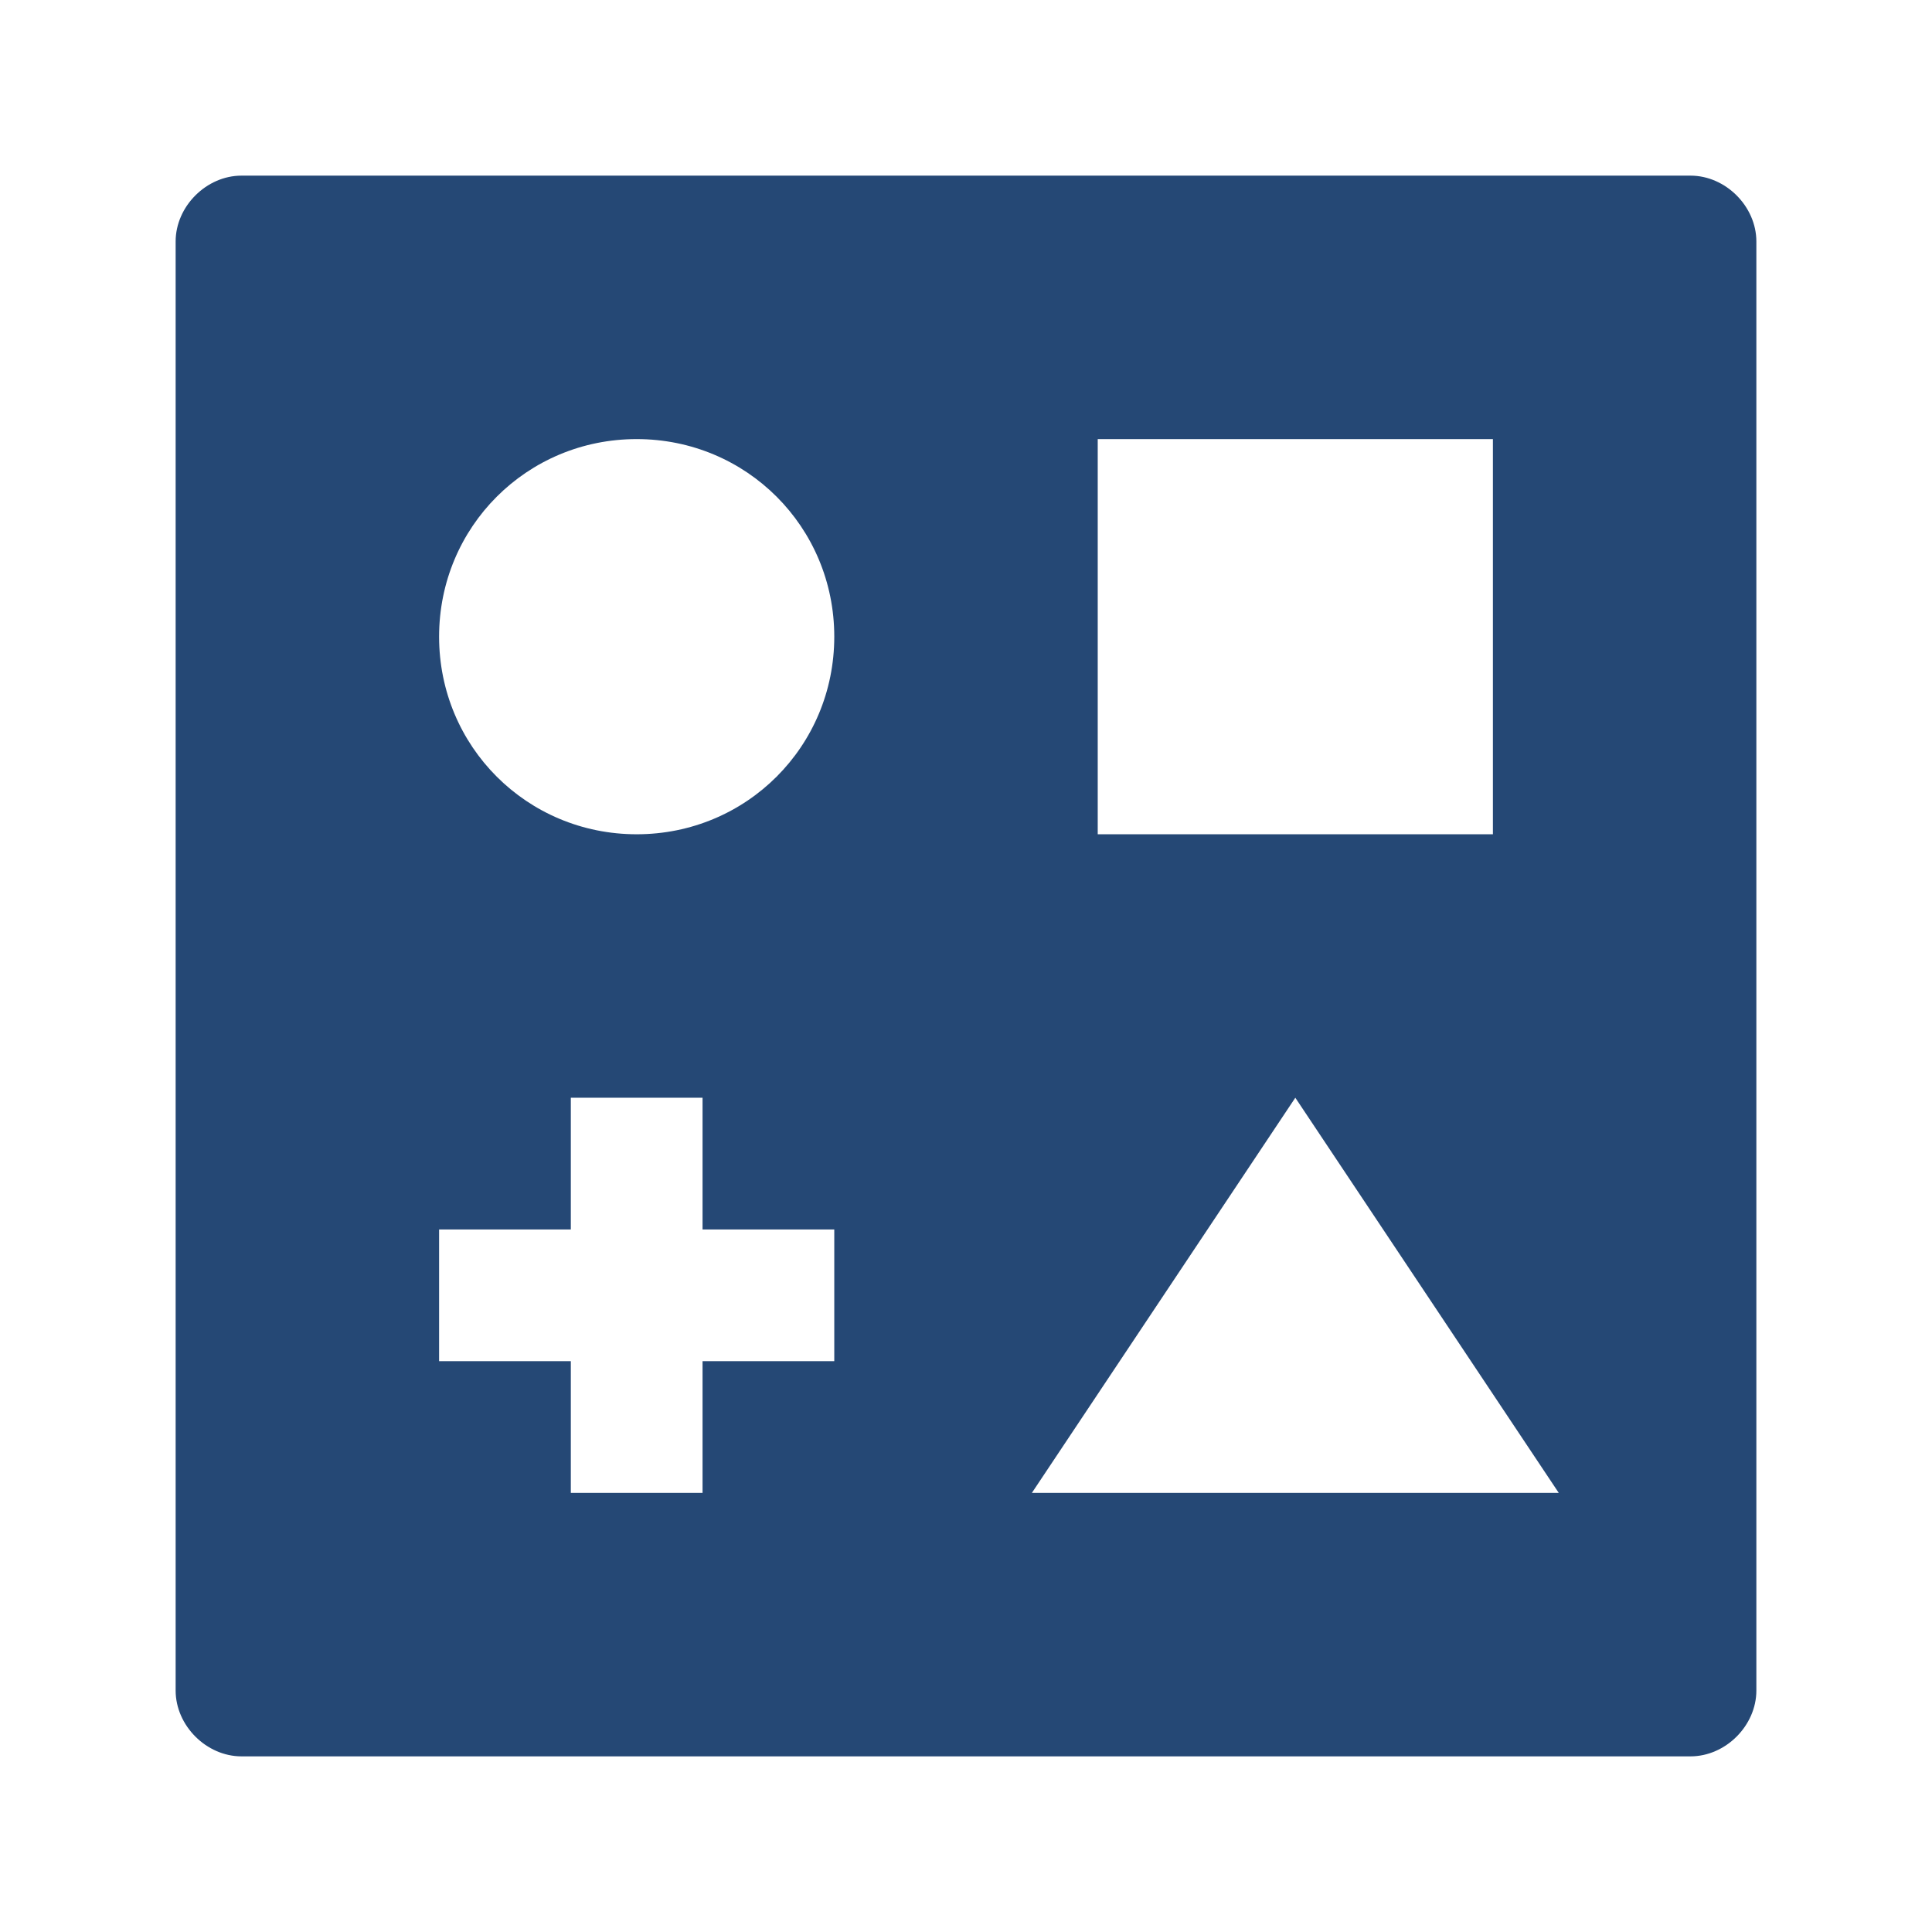 <?xml version="1.0" encoding="utf-8"?>
<svg version="1.1" id="Ebene_1" xmlns="http://www.w3.org/2000/svg" xmlns:xlink="http://www.w3.org/1999/xlink" x="0px" y="0px"
	 viewBox="0 0 44 44" enable-background="new 0 0 44 44" xml:space="preserve">
	<path fill="#254875" d="M38.5,4h-33C4.7,4,4,4.7,4,5.5v33C4,39.3,4.7,40,5.5,40h33c0.8,0,1.5-0.7,1.5-1.5v-33C40,4.7,39.3,4,38.5,4z M25,10h9v9h-9
		V10z M19,31h-3v3h-3v-3h-3v-3h3v-3h3v3h3V31z M14.5,19C12,19,10,17,10,14.5s2-4.5,4.5-4.5s4.5,2,4.5,4.5S17,19,14.5,19z M23.5,34
		l6-9l6,9H23.5z"/>
</svg>
